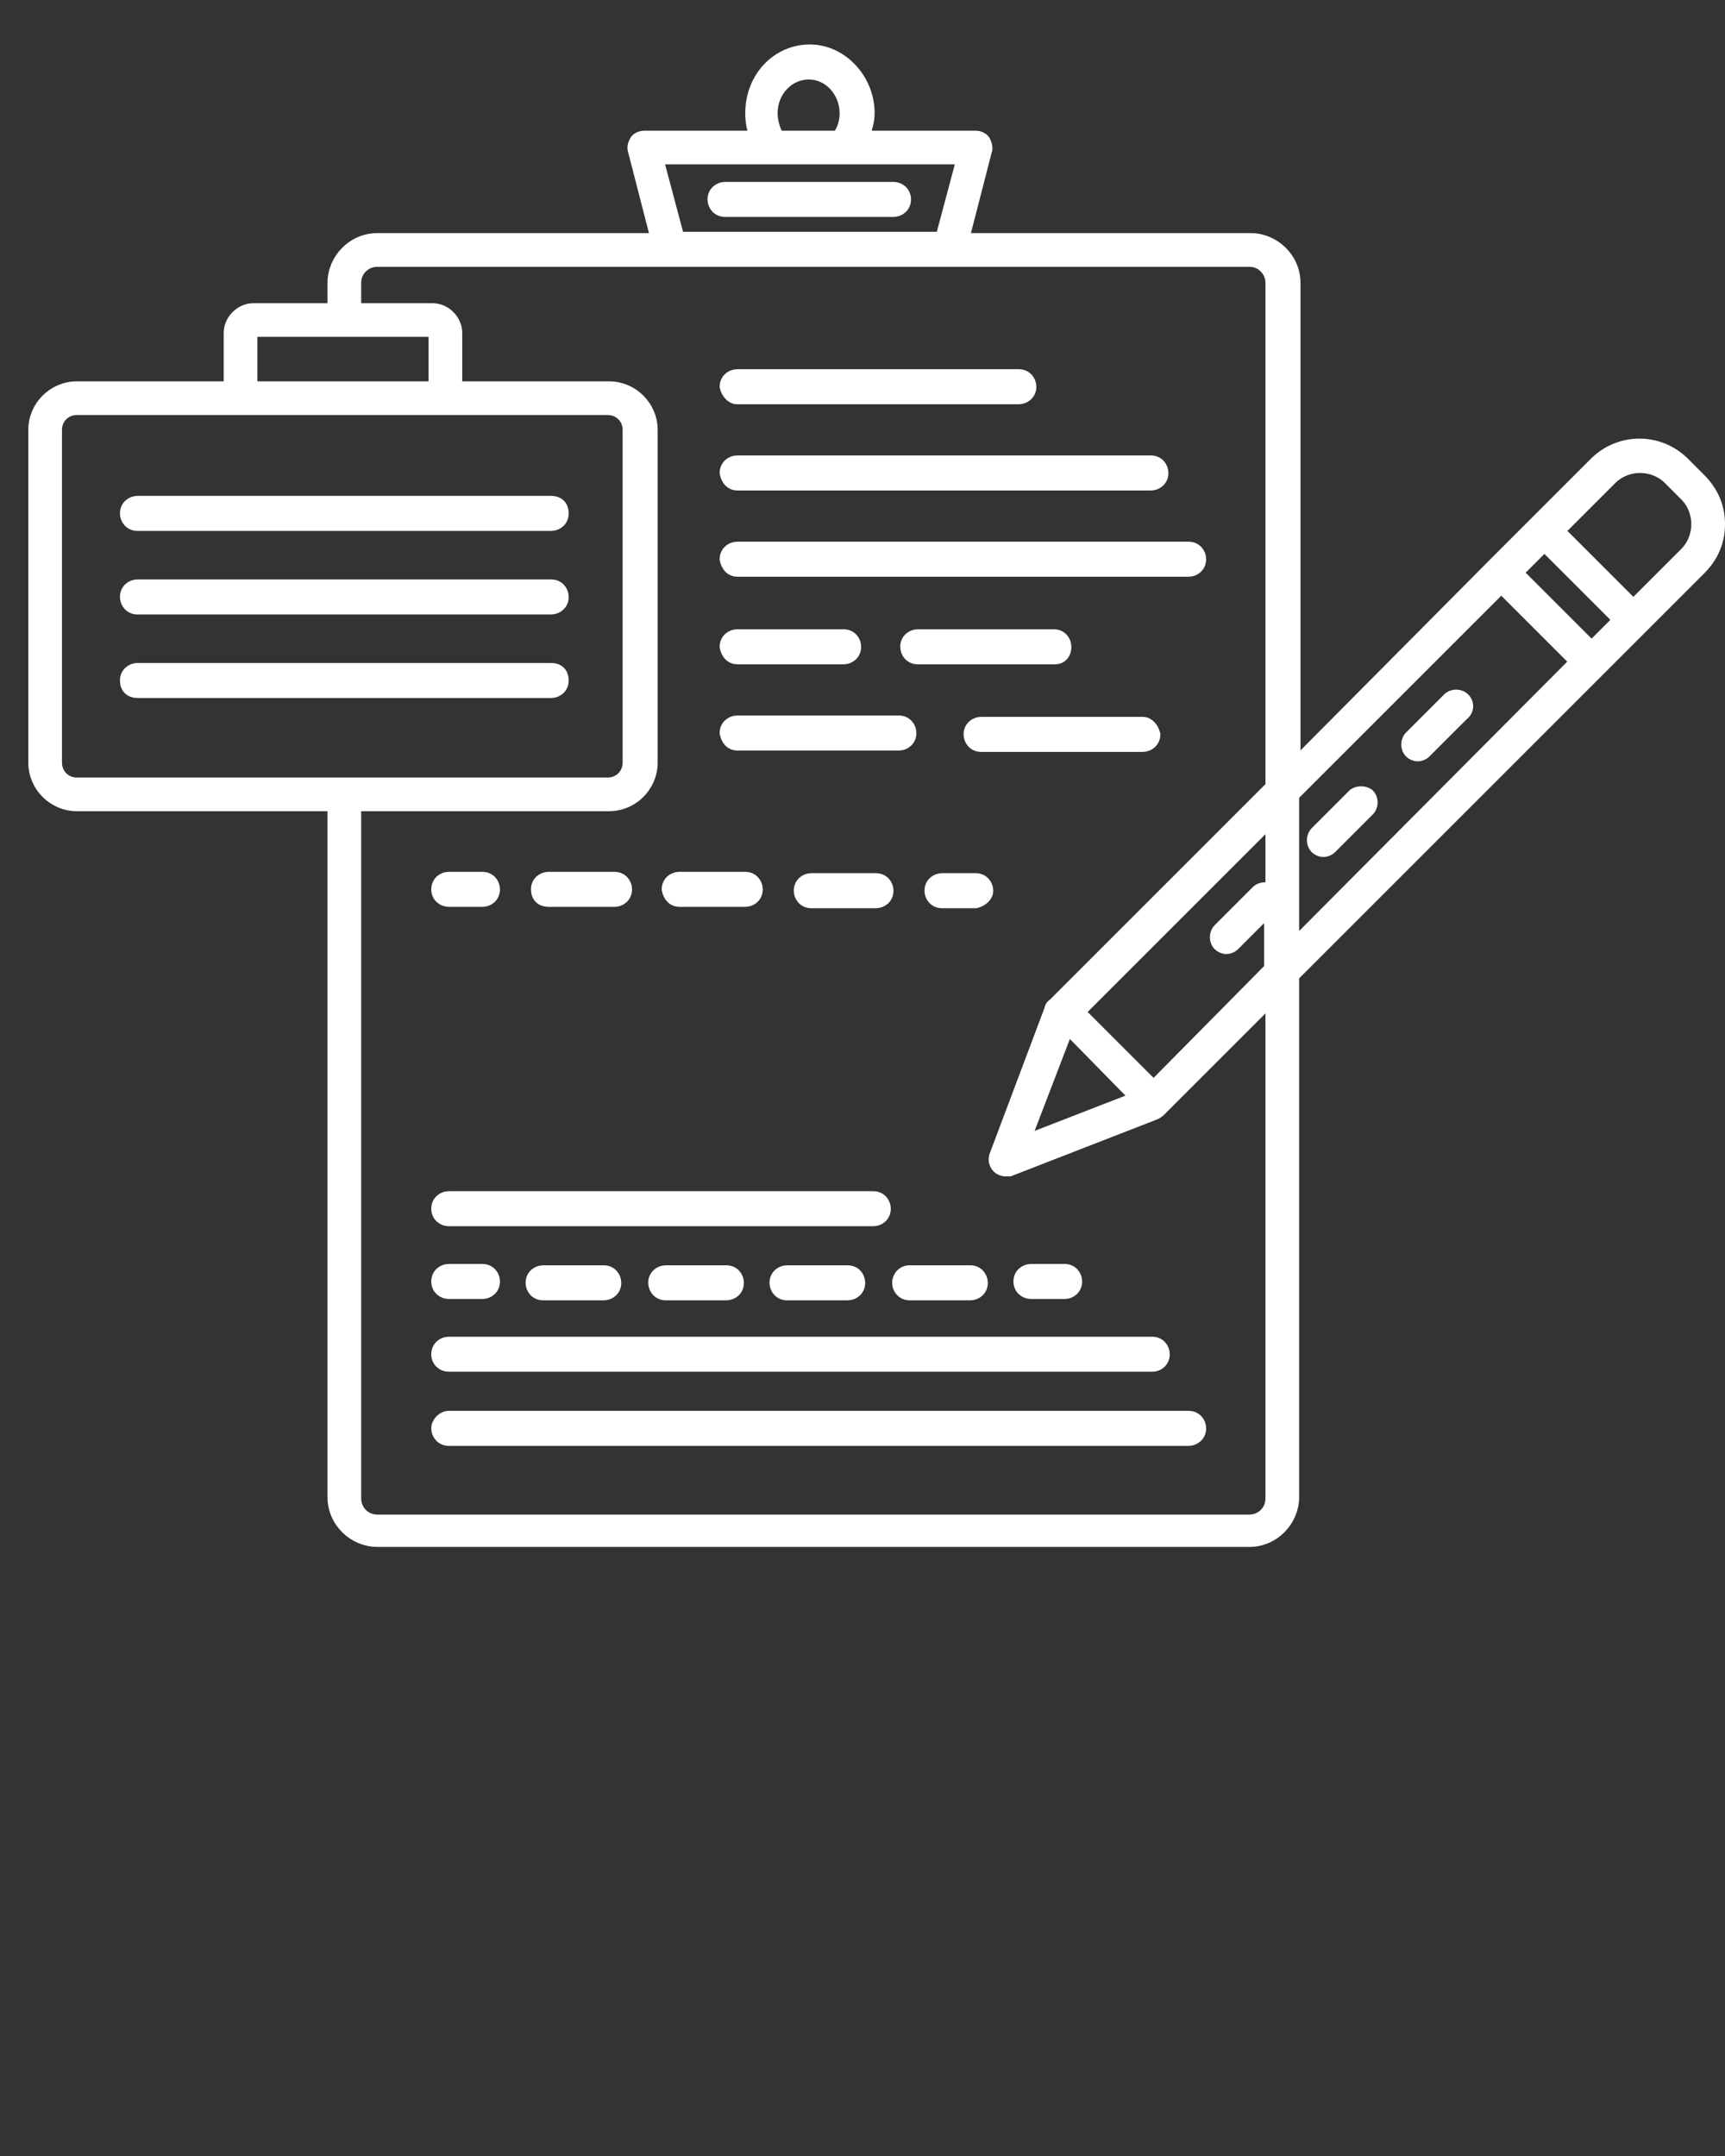 <svg xmlns="http://www.w3.org/2000/svg" xmlns:xlink="http://www.w3.org/1999/xlink" version="1.1" x="0px" y="0px" viewBox="0 0 128 160" enable-background="new 0 0 128 128" xml:space="preserve">
    <rect x="0" y="0" width="128" height="160" fill="#333333" stroke="none"/>
    <g fill="white" stroke="white" stroke-width="1px">
        <path d="M126.1,35.6l-1.2-1.2c-1.8-1.8-4.7-1.8-6.5,0l-4.4,4.4c0,0,0,0,0,0c0,0,0,0,0,0l-3.1,3.1c0,0,0,0,0,0c0,0,0,0,0,0l-14.9,15   V21c0-1.8-1.5-3.2-3.2-3.2H71.4l1.7-6.6c0.1-0.2,0-0.5-0.1-0.7c-0.1-0.2-0.4-0.3-0.6-0.3H64c0.2-0.6,0.4-1.2,0.4-1.8   c0-2.5-2-4.6-4.3-4.6c-2.4,0-4.3,2-4.3,4.6c0,0.6,0.1,1.3,0.4,1.8h-8.4c-0.2,0-0.5,0.1-0.6,0.3c-0.1,0.2-0.2,0.4-0.1,0.7l1.7,6.6   H28c-1.8,0-3.2,1.5-3.2,3.2v1.9c0,0,0,0.1,0,0.1h-6c-0.9,0-1.7,0.8-1.7,1.7v4.1H5.7c-1.7,0-3.1,1.4-3.1,3.1v24.7   c0,1.7,1.4,3.1,3.1,3.1h19.1v51.4c0,1.8,1.5,3.2,3.2,3.2h64.7c1.8,0,3.2-1.5,3.2-3.2V72.4l22.7-22.7c0,0,0,0,0,0c0,0,0,0,0,0   l3.1-3.1c0,0,0,0,0,0s0,0,0,0l4.4-4.4c0.9-0.9,1.4-2,1.4-3.3S127,36.5,126.1,35.6z M118.1,48.1l-5.6-5.6l2.1-2.1l5.6,5.6   L118.1,48.1z M57.2,8.4c0-1.7,1.3-3,2.8-3c1.6,0,2.8,1.4,2.8,3c0,0.7-0.2,1.3-0.6,1.8h-4.5C57.4,9.7,57.2,9,57.2,8.4z M48.7,11.7   h8.8h5.2h8.8l-1.6,6H50.3L48.7,11.7z M18.6,24.7c0-0.1,0.1-0.2,0.2-0.2h13.3c0.1,0,0.2,0.1,0.2,0.2v4.1H18.6V24.7z M4.1,56.6V31.9   c0-0.9,0.7-1.6,1.6-1.6h12.1H33h12.1c0.9,0,1.6,0.7,1.6,1.6v24.7c0,0.9-0.7,1.6-1.6,1.6H5.7C4.8,58.2,4.1,57.5,4.1,56.6z    M94.4,111.2c0,1-0.8,1.7-1.7,1.7H28c-1,0-1.7-0.8-1.7-1.7V59.7h18.9c1.7,0,3.1-1.4,3.1-3.1V31.9c0-1.7-1.4-3.1-3.1-3.1H33.8v-4.1   c0-0.9-0.8-1.7-1.7-1.7h-5.8c0,0,0-0.1,0-0.1V21c0-1,0.8-1.7,1.7-1.7h21.7h20.7h22.3c1,0,1.7,0.8,1.7,1.7v37.4l-16,16   c0,0-0.1,0.1-0.1,0.1c-0.1,0.1-0.3,0.2-0.3,0.4l-4.1,10.9c-0.1,0.3,0,0.6,0.2,0.8c0.1,0.1,0.3,0.2,0.5,0.2c0.1,0,0.2,0,0.3,0   l10.8-4.2c0.2-0.1,0.3-0.2,0.4-0.3c0,0,0.1-0.1,0.1-0.1l8.2-8.2V111.2z M94.4,66.2c-0.3-0.3-0.8-0.3-1.1,0L90.5,69   c-0.3,0.3-0.3,0.8,0,1.1c0.1,0.1,0.3,0.2,0.5,0.2c0.2,0,0.4-0.1,0.5-0.2l2.8-2.8v4.6l-8.7,8.8l-5.6-5.6l14.4-14.4V66.2z M79.2,76.2   l5.2,5.3l-8.5,3.3L79.2,76.2z M95.9,59l15.5-15.5l5.6,5.6L95.9,70.3V59z M125.1,41.1l-3.9,3.9l-5.6-5.6l3.9-3.9   c1.2-1.2,3.2-1.2,4.4,0l1.2,1.2c0.6,0.6,0.9,1.4,0.9,2.2C126,39.7,125.7,40.5,125.1,41.1z"/>
        <path d="M100.5,59l-2.8,2.8c-0.3,0.3-0.3,0.8,0,1.1c0.1,0.1,0.3,0.2,0.5,0.2s0.4-0.1,0.5-0.2l2.8-2.8c0.3-0.3,0.3-0.8,0-1.1   C101.2,58.8,100.8,58.8,100.5,59z"/>
        <path d="M108.6,51.9c-0.3-0.3-0.8-0.3-1.1,0l-2.8,2.8c-0.3,0.3-0.3,0.8,0,1.1c0.1,0.1,0.3,0.2,0.5,0.2c0.2,0,0.4-0.1,0.5-0.2   l2.8-2.8C108.9,52.7,108.9,52.2,108.6,51.9z"/>
        <path d="M66.3,14H53.8c-0.4,0-0.8,0.3-0.8,0.8c0,0.4,0.3,0.8,0.8,0.8h12.5c0.4,0,0.8-0.3,0.8-0.8C67.1,14.3,66.7,14,66.3,14z"/>
        <path d="M54.7,29.5h20.9c0.4,0,0.8-0.3,0.8-0.8c0-0.4-0.3-0.8-0.8-0.8H54.7c-0.4,0-0.8,0.3-0.8,0.8C54,29.1,54.3,29.5,54.7,29.5z"/>
        <path d="M54.7,35.9h30.7c0.4,0,0.8-0.3,0.8-0.8c0-0.4-0.3-0.8-0.8-0.8H54.7c-0.4,0-0.8,0.3-0.8,0.8C54,35.6,54.3,35.9,54.7,35.9z"/>
        <path d="M54.7,42.3h33.5c0.4,0,0.8-0.3,0.8-0.8c0-0.4-0.3-0.8-0.8-0.8H54.7c-0.4,0-0.8,0.3-0.8,0.8C54,42,54.3,42.3,54.7,42.3z"/>
        <path d="M32.5,106c0,0.4,0.3,0.8,0.8,0.8h54.9c0.4,0,0.8-0.3,0.8-0.8c0-0.4-0.3-0.8-0.8-0.8H33.3C32.9,105.2,32.5,105.6,32.5,106z"/>
        <path d="M33.3,101.3h52.2c0.4,0,0.8-0.3,0.8-0.8c0-0.4-0.3-0.8-0.8-0.8H33.3c-0.4,0-0.8,0.3-0.8,0.8   C32.5,101,32.9,101.3,33.3,101.3z"/>
        <path d="M33.3,95.9h2.5c0.4,0,0.8-0.3,0.8-0.8c0-0.4-0.3-0.8-0.8-0.8h-2.5c-0.4,0-0.8,0.3-0.8,0.8C32.5,95.6,32.9,95.9,33.3,95.9z"/>
        <path d="M40.3,94.4c-0.4,0-0.8,0.3-0.8,0.8c0,0.4,0.3,0.8,0.8,0.8h4.5c0.4,0,0.8-0.3,0.8-0.8c0-0.4-0.3-0.8-0.8-0.8H40.3z"/>
        <path d="M58.4,94.4c-0.4,0-0.8,0.3-0.8,0.8c0,0.4,0.3,0.8,0.8,0.8h4.5c0.4,0,0.8-0.3,0.8-0.8c0-0.4-0.3-0.8-0.8-0.8H58.4z"/>
        <path d="M49.4,94.4c-0.4,0-0.8,0.3-0.8,0.8c0,0.4,0.3,0.8,0.8,0.8h4.5c0.4,0,0.8-0.3,0.8-0.8c0-0.4-0.3-0.8-0.8-0.8H49.4z"/>
        <path d="M66.7,95.2c0,0.4,0.3,0.8,0.8,0.8H72c0.4,0,0.8-0.3,0.8-0.8c0-0.4-0.3-0.8-0.8-0.8h-4.5C67,94.4,66.7,94.8,66.7,95.2z"/>
        <path d="M76.5,95.9H79c0.4,0,0.8-0.3,0.8-0.8c0-0.4-0.3-0.8-0.8-0.8h-2.5c-0.4,0-0.8,0.3-0.8,0.8C75.7,95.6,76.1,95.9,76.5,95.9z"/>
        <path d="M33.3,66.8h2.5c0.4,0,0.8-0.3,0.8-0.8c0-0.4-0.3-0.8-0.8-0.8h-2.5c-0.4,0-0.8,0.3-0.8,0.8C32.5,66.5,32.9,66.8,33.3,66.8z"/>
        <path d="M50.4,66.8h4.9c0.4,0,0.8-0.3,0.8-0.8c0-0.4-0.3-0.8-0.8-0.8h-4.9c-0.4,0-0.8,0.3-0.8,0.8C49.7,66.5,50,66.8,50.4,66.8z"/>
        <path d="M60.2,65.3c-0.4,0-0.8,0.3-0.8,0.8c0,0.4,0.3,0.8,0.8,0.8H65c0.4,0,0.8-0.3,0.8-0.8c0-0.4-0.3-0.8-0.8-0.8H60.2z"/>
        <path d="M40.7,66.8h4.9c0.4,0,0.8-0.3,0.8-0.8c0-0.4-0.3-0.8-0.8-0.8h-4.9c-0.4,0-0.8,0.3-0.8,0.8C39.9,66.5,40.2,66.8,40.7,66.8z"/>
        <path d="M73.2,66.1c0-0.4-0.3-0.8-0.8-0.8h-2.5c-0.4,0-0.8,0.3-0.8,0.8c0,0.4,0.3,0.8,0.8,0.8h2.5C72.8,66.8,73.2,66.5,73.2,66.1z"/>
        <path d="M33.3,90.5h31.5c0.4,0,0.8-0.3,0.8-0.8c0-0.4-0.3-0.8-0.8-0.8H33.3c-0.4,0-0.8,0.3-0.8,0.8C32.5,90.2,32.9,90.5,33.3,90.5z   "/>
        <path d="M54.7,48.8h7.9c0.4,0,0.8-0.3,0.8-0.8c0-0.4-0.3-0.8-0.8-0.8h-7.9c-0.4,0-0.8,0.3-0.8,0.8C54,48.5,54.3,48.8,54.7,48.8z"/>
        <path d="M79,48c0-0.4-0.3-0.8-0.8-0.8H68.1c-0.4,0-0.8,0.3-0.8,0.8c0,0.4,0.3,0.8,0.8,0.8h10.2C78.7,48.8,79,48.5,79,48z"/>
        <path d="M54.7,55.2h12c0.4,0,0.8-0.3,0.8-0.8c0-0.4-0.3-0.8-0.8-0.8h-12c-0.4,0-0.8,0.3-0.8,0.8C54,54.9,54.3,55.2,54.7,55.2z"/>
        <path d="M84.8,53.7h-12c-0.4,0-0.8,0.3-0.8,0.8c0,0.4,0.3,0.8,0.8,0.8h12c0.4,0,0.8-0.3,0.8-0.8C85.5,54.1,85.2,53.7,84.8,53.7z"/>
        <path d="M40.9,37.3H10.2c-0.4,0-0.8,0.3-0.8,0.8c0,0.4,0.3,0.8,0.8,0.8h30.7c0.4,0,0.8-0.3,0.8-0.8C41.7,37.6,41.4,37.3,40.9,37.3z   "/>
        <path d="M40.9,43.5H10.2c-0.4,0-0.8,0.3-0.8,0.8c0,0.4,0.3,0.8,0.8,0.8h30.7c0.4,0,0.8-0.3,0.8-0.8C41.7,43.9,41.4,43.5,40.9,43.5z   "/>
        <path d="M40.9,49.7H10.2c-0.4,0-0.8,0.3-0.8,0.8s0.3,0.8,0.8,0.8h30.7c0.4,0,0.8-0.3,0.8-0.8S41.4,49.7,40.9,49.7z"/>
    </g>
</svg>
